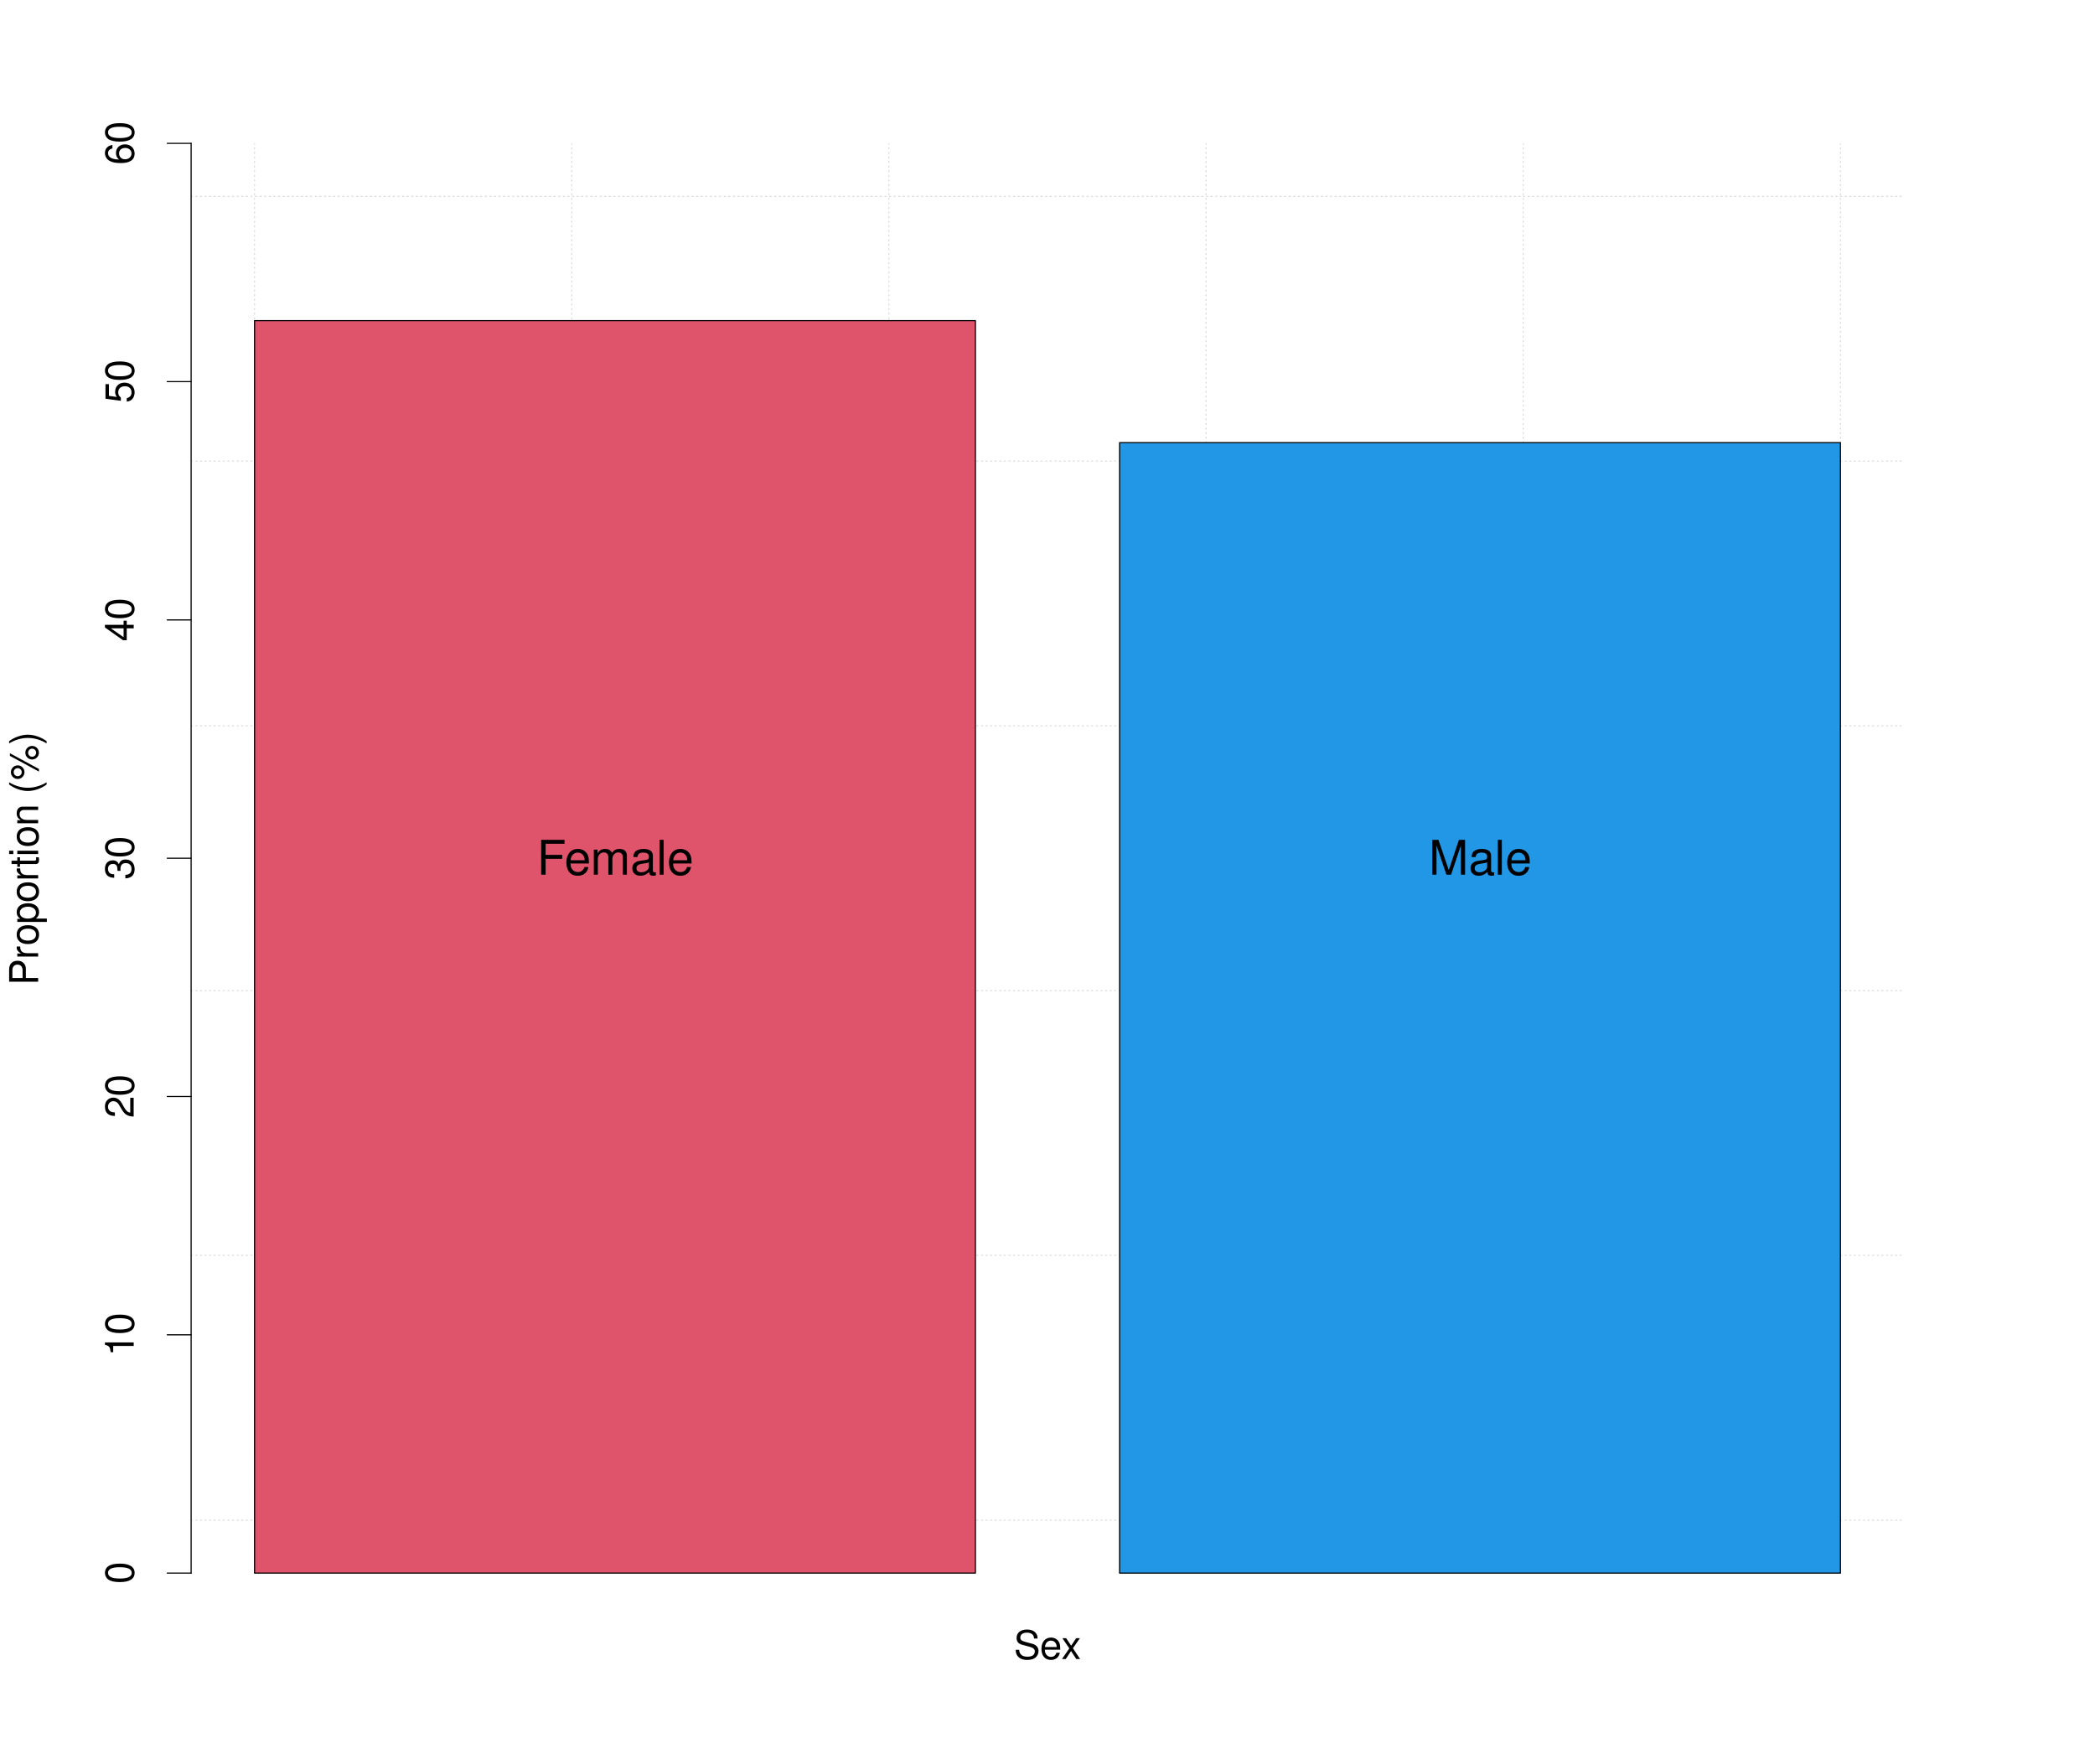 <?xml version="1.0" encoding="UTF-8"?>
<svg xmlns="http://www.w3.org/2000/svg" xmlns:xlink="http://www.w3.org/1999/xlink" width="1368pt" height="1152pt" viewBox="0 0 1368 1152" version="1.1">
<defs>
<g>
<symbol overflow="visible" id="glyph0-0">
<path style="stroke:none;" d=""/>
</symbol>
<symbol overflow="visible" id="glyph0-1">
<path style="stroke:none;" d="M -18.797 -7.156 C -18.797 -5.438 -18.016 -3.875 -16.75 -2.906 C -15.078 -1.719 -12.578 -1.125 -9.094 -1.125 C -2.75 -1.125 0.594 -3.203 0.594 -7.156 C 0.594 -11.047 -2.75 -13.188 -8.938 -13.188 C -12.578 -13.188 -15.031 -12.609 -16.75 -11.391 C -18.047 -10.422 -18.797 -8.891 -18.797 -7.156 Z M -16.766 -7.156 C -16.766 -9.625 -14.25 -10.844 -9.156 -10.844 C -3.797 -10.844 -1.297 -9.641 -1.297 -7.094 C -1.297 -4.688 -3.906 -3.453 -9.078 -3.453 C -14.25 -3.453 -16.766 -4.688 -16.766 -7.156 Z M -16.766 -7.156 "/>
</symbol>
<symbol overflow="visible" id="glyph0-2">
<path style="stroke:none;" d="M -13.391 -6.734 L 0 -6.734 L 0 -9.016 L -18.797 -9.016 L -18.797 -7.516 C -15.906 -6.703 -15.516 -6.188 -15.047 -2.656 L -13.391 -2.656 Z M -13.391 -6.734 "/>
</symbol>
<symbol overflow="visible" id="glyph0-3">
<path style="stroke:none;" d="M -2.266 -13.156 L -2.266 -3.453 C -3.828 -3.688 -4.812 -4.531 -6.188 -6.781 L -7.641 -9.391 C -9.078 -11.953 -11 -13.281 -13.312 -13.281 C -14.875 -13.281 -16.328 -12.656 -17.344 -11.562 C -18.328 -10.484 -18.797 -9.125 -18.797 -7.391 C -18.797 -5.047 -17.969 -3.297 -16.359 -2.281 C -15.359 -1.641 -14.203 -1.359 -12.297 -1.297 L -12.297 -3.594 C -13.578 -3.672 -14.328 -3.828 -14.953 -4.141 C -16.094 -4.734 -16.797 -5.922 -16.797 -7.312 C -16.797 -9.391 -15.281 -10.953 -13.266 -10.953 C -11.75 -10.953 -10.453 -10.094 -9.516 -8.453 L -8.109 -6.062 C -5.906 -2.203 -4.141 -1.094 -0.031 -0.891 L -0.031 -13.156 Z M -2.266 -13.156 "/>
</symbol>
<symbol overflow="visible" id="glyph0-4">
<path style="stroke:none;" d="M -8.656 -5.75 L -8.656 -7 C -8.656 -9.484 -7.484 -10.812 -5.219 -10.812 C -2.859 -10.812 -1.438 -9.391 -1.438 -7.016 C -1.438 -4.5 -2.703 -3.281 -5.453 -3.125 L -5.453 -0.828 C -3.953 -0.938 -2.969 -1.203 -2.125 -1.641 C -0.312 -2.594 0.594 -4.391 0.594 -6.922 C 0.594 -10.719 -1.688 -13.156 -5.25 -13.156 C -7.641 -13.156 -8.938 -12.25 -9.719 -10.031 C -10.422 -11.75 -11.719 -12.609 -13.625 -12.609 C -16.844 -12.609 -18.797 -10.5 -18.797 -7 C -18.797 -3.281 -16.719 -1.297 -12.734 -1.219 L -12.734 -3.516 C -13.891 -3.531 -14.531 -3.641 -15.109 -3.922 C -16.172 -4.453 -16.797 -5.594 -16.797 -7.016 C -16.797 -9.047 -15.578 -10.266 -13.547 -10.266 C -12.219 -10.266 -11.406 -9.797 -10.969 -8.781 C -10.719 -8.156 -10.609 -7.328 -10.578 -5.75 Z M -8.656 -5.75 "/>
</symbol>
<symbol overflow="visible" id="glyph0-5">
<path style="stroke:none;" d="M -4.547 -8.5 L 0 -8.5 L 0 -10.797 L -4.547 -10.797 L -4.547 -13.516 L -6.609 -13.516 L -6.609 -10.797 L -18.797 -10.797 L -18.797 -9.094 L -6.969 -0.734 L -4.547 -0.734 Z M -6.609 -8.5 L -6.609 -2.734 L -14.891 -8.5 Z M -6.609 -8.5 "/>
</symbol>
<symbol overflow="visible" id="glyph0-6">
<path style="stroke:none;" d="M -18.438 -12.375 L -18.438 -2.859 L -8.391 -1.484 L -8.391 -3.594 C -9.672 -4.656 -10.109 -5.531 -10.109 -7 C -10.109 -9.469 -8.422 -11 -5.688 -11 C -3.047 -11 -1.438 -9.469 -1.438 -6.969 C -1.438 -4.969 -2.438 -3.75 -4.531 -3.203 L -4.531 -0.906 C -3.016 -1.219 -2.281 -1.484 -1.609 -2.031 C -0.203 -3.062 0.594 -4.938 0.594 -7.016 C 0.594 -10.734 -2.109 -13.344 -6 -13.344 C -9.641 -13.344 -12.141 -10.922 -12.141 -7.391 C -12.141 -6.078 -11.797 -5.047 -11.031 -3.984 L -16.172 -4.703 L -16.172 -12.375 Z M -18.438 -12.375 "/>
</symbol>
<symbol overflow="visible" id="glyph0-7">
<path style="stroke:none;" d="M -13.906 -12.953 C -16.984 -12.5 -18.797 -10.531 -18.797 -7.719 C -18.797 -5.688 -17.812 -3.875 -16.125 -2.781 C -14.281 -1.609 -11.984 -1.125 -8.578 -1.125 C -5.406 -1.125 -3.406 -1.562 -1.734 -2.672 C -0.203 -3.672 0.594 -5.281 0.594 -7.312 C 0.594 -10.812 -2.031 -13.344 -5.688 -13.344 C -9.156 -13.344 -11.594 -11 -11.594 -7.703 C -11.594 -5.875 -10.922 -4.453 -9.547 -3.453 C -14.203 -3.484 -16.766 -4.938 -16.766 -7.562 C -16.766 -9.172 -15.734 -10.297 -13.906 -10.656 Z M -9.562 -7.406 C -9.562 -9.625 -8.016 -11 -5.516 -11 C -3.141 -11 -1.438 -9.438 -1.438 -7.328 C -1.438 -5.203 -3.219 -3.594 -5.609 -3.594 C -7.953 -3.594 -9.562 -5.141 -9.562 -7.406 Z M -9.562 -7.406 "/>
</symbol>
<symbol overflow="visible" id="glyph0-8">
<path style="stroke:none;" d="M -8.031 -4.781 L -8.031 -10.734 C -8.031 -12.219 -8.469 -13.391 -9.391 -14.406 C -10.422 -15.547 -11.641 -16.047 -13.391 -16.047 C -16.953 -16.047 -18.953 -13.938 -18.953 -10.188 L -18.953 -2.359 L 0 -2.359 L 0 -4.781 Z M -10.172 -4.781 L -16.828 -4.781 L -16.828 -9.828 C -16.828 -12.141 -15.578 -13.516 -13.5 -13.516 C -11.406 -13.516 -10.172 -12.141 -10.172 -9.828 Z M -10.172 -4.781 "/>
</symbol>
<symbol overflow="visible" id="glyph0-9">
<path style="stroke:none;" d="M -13.625 -1.797 L 0 -1.797 L 0 -3.984 L -7.078 -3.984 C -10.344 -4 -11.797 -5.359 -11.719 -8.344 L -13.938 -8.344 C -13.984 -7.984 -14.016 -7.781 -14.016 -7.516 C -14.016 -6.109 -13.188 -5.047 -11.156 -3.797 L -13.625 -3.797 Z M -13.625 -1.797 "/>
</symbol>
<symbol overflow="visible" id="glyph0-10">
<path style="stroke:none;" d="M -14.016 -7.078 C -14.016 -3.219 -11.281 -0.938 -6.703 -0.938 C -2.109 -0.938 0.594 -3.219 0.594 -7.094 C 0.594 -10.953 -2.125 -13.266 -6.609 -13.266 C -11.344 -13.266 -14.016 -11.031 -14.016 -7.078 Z M -12.016 -7.094 C -12.016 -9.547 -10.016 -11 -6.625 -11 C -3.406 -11 -1.406 -9.484 -1.406 -7.094 C -1.406 -4.688 -3.406 -3.203 -6.703 -3.203 C -10.016 -3.203 -12.016 -4.688 -12.016 -7.094 Z M -12.016 -7.094 "/>
</symbol>
<symbol overflow="visible" id="glyph0-11">
<path style="stroke:none;" d="M 5.672 -1.406 L 5.672 -3.594 L -1.438 -3.594 C -0.031 -4.734 0.594 -6 0.594 -7.781 C 0.594 -11.312 -2.234 -13.594 -6.578 -13.594 C -11.156 -13.594 -14.016 -11.359 -14.016 -7.75 C -14.016 -5.906 -13.188 -4.422 -11.562 -3.406 L -13.625 -3.406 L -13.625 -1.406 Z M -11.984 -7.391 C -11.984 -9.781 -9.875 -11.344 -6.625 -11.344 C -3.531 -11.344 -1.438 -9.75 -1.438 -7.391 C -1.438 -5.062 -3.516 -3.594 -6.703 -3.594 C -9.906 -3.594 -11.984 -5.062 -11.984 -7.391 Z M -11.984 -7.391 "/>
</symbol>
<symbol overflow="visible" id="glyph0-12">
<path style="stroke:none;" d="M -13.625 -6.609 L -13.625 -4.375 L -17.375 -4.375 L -17.375 -2.203 L -13.625 -2.203 L -13.625 -0.359 L -11.859 -0.359 L -11.859 -2.203 L -1.562 -2.203 C -0.156 -2.203 0.594 -3.141 0.594 -4.844 C 0.594 -5.406 0.547 -5.875 0.422 -6.609 L -1.406 -6.609 C -1.328 -6.297 -1.297 -6 -1.297 -5.562 C -1.297 -4.625 -1.562 -4.375 -2.516 -4.375 L -11.859 -4.375 L -11.859 -6.609 Z M -13.625 -6.609 "/>
</symbol>
<symbol overflow="visible" id="glyph0-13">
<path style="stroke:none;" d="M -13.625 -3.906 L -13.625 -1.734 L 0 -1.734 L 0 -3.906 Z M -18.953 -3.906 L -18.953 -1.719 L -16.219 -1.719 L -16.219 -3.906 Z M -18.953 -3.906 "/>
</symbol>
<symbol overflow="visible" id="glyph0-14">
<path style="stroke:none;" d="M -13.625 -1.812 L 0 -1.812 L 0 -4 L -7.516 -4 C -10.297 -4 -12.109 -5.453 -12.109 -7.703 C -12.109 -9.406 -11.078 -10.5 -9.438 -10.5 L 0 -10.5 L 0 -12.656 L -10.297 -12.656 C -12.562 -12.656 -14.016 -10.969 -14.016 -8.344 C -14.016 -6.312 -13.234 -5.016 -11.344 -3.828 L -13.625 -3.828 Z M -13.625 -1.812 "/>
</symbol>
<symbol overflow="visible" id="glyph0-15">
<path style="stroke:none;" d=""/>
</symbol>
<symbol overflow="visible" id="glyph0-16">
<path style="stroke:none;" d="M -18.953 -6.141 C -15.547 -3.531 -10.812 -1.891 -6.734 -1.891 C -2.625 -1.891 2.109 -3.531 5.516 -6.141 L 5.516 -7.562 C 1.797 -5.281 -2.578 -4 -6.734 -4 C -10.875 -4 -15.266 -5.281 -18.953 -7.562 Z M -18.953 -6.141 "/>
</symbol>
<symbol overflow="visible" id="glyph0-17">
<path style="stroke:none;" d="M -17.812 -5.172 C -17.812 -2.734 -15.812 -0.75 -13.359 -0.75 C -10.922 -0.75 -8.922 -2.734 -8.922 -5.203 C -8.922 -7.625 -10.922 -9.625 -13.312 -9.625 C -15.828 -9.625 -17.812 -7.672 -17.812 -5.172 Z M -15.984 -5.172 C -15.984 -6.656 -14.812 -7.828 -13.344 -7.828 C -11.906 -7.828 -10.734 -6.625 -10.734 -5.203 C -10.734 -3.75 -11.906 -2.547 -13.359 -2.547 C -14.812 -2.547 -15.984 -3.719 -15.984 -5.172 Z M -18.438 -15.828 L 0.516 -5.562 L 0.516 -7.281 L -18.438 -17.547 Z M -8.375 -17.891 C -8.375 -15.438 -6.391 -13.469 -3.953 -13.469 C -1.484 -13.469 0.5 -15.438 0.5 -17.906 C 0.5 -20.328 -1.484 -22.328 -3.906 -22.328 C -6.391 -22.328 -8.375 -20.391 -8.375 -17.891 Z M -6.547 -17.891 C -6.547 -19.375 -5.375 -20.547 -3.906 -20.547 C -2.5 -20.547 -1.328 -19.344 -1.328 -17.906 C -1.328 -16.438 -2.5 -15.266 -3.953 -15.266 C -5.375 -15.266 -6.547 -16.438 -6.547 -17.891 Z M -6.547 -17.891 "/>
</symbol>
<symbol overflow="visible" id="glyph0-18">
<path style="stroke:none;" d="M 5.516 -2.422 C 2.109 -5.016 -2.625 -6.656 -6.703 -6.656 C -10.812 -6.656 -15.547 -5.016 -18.953 -2.422 L -18.953 -0.984 C -15.234 -3.281 -10.875 -4.547 -6.703 -4.547 C -2.578 -4.547 1.812 -3.281 5.516 -0.984 Z M 5.516 -2.422 "/>
</symbol>
<symbol overflow="visible" id="glyph1-0">
<path style="stroke:none;" d=""/>
</symbol>
<symbol overflow="visible" id="glyph1-1">
<path style="stroke:none;" d="M 5.703 -10.359 L 16.562 -10.359 L 16.562 -12.922 L 5.703 -12.922 L 5.703 -20.188 L 18.062 -20.188 L 18.062 -22.75 L 2.812 -22.75 L 2.812 0 L 5.703 0 Z M 5.703 -10.359 "/>
</symbol>
<symbol overflow="visible" id="glyph1-2">
<path style="stroke:none;" d="M 16 -7.297 C 16 -9.797 15.812 -11.297 15.359 -12.516 C 14.297 -15.203 11.797 -16.812 8.734 -16.812 C 4.188 -16.812 1.25 -13.359 1.25 -7.953 C 1.25 -2.562 4.062 0.719 8.672 0.719 C 12.422 0.719 15.016 -1.406 15.656 -4.969 L 13.047 -4.969 C 12.328 -2.812 10.859 -1.688 8.766 -1.688 C 7.109 -1.688 5.703 -2.438 4.844 -3.812 C 4.219 -4.75 4 -5.672 3.969 -7.297 Z M 4.031 -9.422 C 4.25 -12.453 6.078 -14.422 8.703 -14.422 C 11.359 -14.422 13.203 -12.359 13.203 -9.422 Z M 4.031 -9.422 "/>
</symbol>
<symbol overflow="visible" id="glyph1-3">
<path style="stroke:none;" d="M 2.188 -16.344 L 2.188 0 L 4.812 0 L 4.812 -10.266 C 4.812 -12.641 6.516 -14.547 8.641 -14.547 C 10.578 -14.547 11.672 -13.359 11.672 -11.266 L 11.672 0 L 14.297 0 L 14.297 -10.266 C 14.297 -12.641 16 -14.547 18.125 -14.547 C 20.031 -14.547 21.156 -13.328 21.156 -11.266 L 21.156 0 L 23.781 0 L 23.781 -12.266 C 23.781 -15.203 22.094 -16.812 19.031 -16.812 C 16.844 -16.812 15.547 -16.156 14.016 -14.328 C 13.047 -16.062 11.734 -16.812 9.609 -16.812 C 7.422 -16.812 5.953 -16 4.594 -14.047 L 4.594 -16.344 Z M 2.188 -16.344 "/>
</symbol>
<symbol overflow="visible" id="glyph1-4">
<path style="stroke:none;" d="M 16.688 -1.531 C 16.406 -1.469 16.281 -1.469 16.125 -1.469 C 15.234 -1.469 14.734 -1.938 14.734 -2.75 L 14.734 -12.359 C 14.734 -15.266 12.609 -16.812 8.578 -16.812 C 6.172 -16.812 4.281 -16.125 3.156 -14.922 C 2.406 -14.078 2.094 -13.141 2.031 -11.516 L 4.656 -11.516 C 4.875 -13.516 6.047 -14.422 8.484 -14.422 C 10.859 -14.422 12.141 -13.547 12.141 -11.984 L 12.141 -11.297 C 12.109 -10.172 11.547 -9.766 9.422 -9.484 C 5.734 -9.016 5.188 -8.891 4.188 -8.484 C 2.281 -7.672 1.312 -6.234 1.312 -4.125 C 1.312 -1.156 3.375 0.719 6.672 0.719 C 8.734 0.719 10.391 0 12.234 -1.688 C 12.422 0 13.234 0.719 14.922 0.719 C 15.484 0.719 15.812 0.656 16.688 0.438 Z M 12.141 -5.156 C 12.141 -4.281 11.891 -3.75 11.109 -3.031 C 10.047 -2.062 8.766 -1.562 7.234 -1.562 C 5.203 -1.562 4.031 -2.531 4.031 -4.188 C 4.031 -5.891 5.156 -6.766 7.953 -7.172 C 10.734 -7.547 11.266 -7.672 12.141 -8.078 Z M 12.141 -5.156 "/>
</symbol>
<symbol overflow="visible" id="glyph1-5">
<path style="stroke:none;" d="M 4.75 -22.75 L 2.125 -22.75 L 2.125 0 L 4.75 0 Z M 4.75 -22.75 "/>
</symbol>
<symbol overflow="visible" id="glyph1-6">
<path style="stroke:none;" d="M 14.609 0 L 21 -19.062 L 21 0 L 23.75 0 L 23.75 -22.75 L 19.719 -22.75 L 13.109 -2.938 L 6.359 -22.75 L 2.344 -22.75 L 2.344 0 L 5.094 0 L 5.094 -19.062 L 11.547 0 Z M 14.609 0 "/>
</symbol>
<symbol overflow="visible" id="glyph2-0">
<path style="stroke:none;" d=""/>
</symbol>
<symbol overflow="visible" id="glyph2-1">
<path style="stroke:none;" d="M 15.5 -13.391 C 15.5 -14.688 15.422 -15.047 15 -15.938 C 13.969 -18.125 11.75 -19.266 8.547 -19.266 C 4.391 -19.266 1.812 -17.141 1.812 -13.703 C 1.812 -11.391 3.047 -9.938 5.531 -9.281 L 10.25 -8.031 C 12.656 -7.406 13.734 -6.453 13.734 -4.969 C 13.734 -3.953 13.188 -2.906 12.375 -2.344 C 11.625 -1.797 10.422 -1.531 8.891 -1.531 C 6.812 -1.531 5.438 -2.031 4.531 -3.125 C 3.828 -3.953 3.516 -4.859 3.531 -6.031 L 1.25 -6.031 C 1.281 -4.297 1.609 -3.141 2.359 -2.109 C 3.672 -0.312 5.844 0.594 8.734 0.594 C 11 0.594 12.844 0.078 14.062 -0.859 C 15.344 -1.875 16.141 -3.562 16.141 -5.203 C 16.141 -7.547 14.688 -9.25 12.109 -9.953 L 7.359 -11.234 C 5.062 -11.859 4.234 -12.578 4.234 -14.047 C 4.234 -15.969 5.922 -17.234 8.469 -17.234 C 11.484 -17.234 13.188 -15.891 13.203 -13.391 Z M 15.5 -13.391 "/>
</symbol>
<symbol overflow="visible" id="glyph2-2">
<path style="stroke:none;" d="M 13.344 -6.078 C 13.344 -8.156 13.188 -9.406 12.797 -10.422 C 11.906 -12.656 9.828 -14.016 7.281 -14.016 C 3.484 -14.016 1.047 -11.125 1.047 -6.625 C 1.047 -2.125 3.375 0.594 7.234 0.594 C 10.344 0.594 12.5 -1.172 13.047 -4.141 L 10.875 -4.141 C 10.266 -2.344 9.047 -1.406 7.312 -1.406 C 5.922 -1.406 4.766 -2.031 4.031 -3.172 C 3.516 -3.953 3.328 -4.734 3.297 -6.078 Z M 3.359 -7.859 C 3.531 -10.375 5.062 -12.016 7.25 -12.016 C 9.469 -12.016 11 -10.297 11 -7.859 Z M 3.359 -7.859 "/>
</symbol>
<symbol overflow="visible" id="glyph2-3">
<path style="stroke:none;" d="M 7.594 -7.047 L 12.172 -13.625 L 9.719 -13.625 L 6.453 -8.688 L 3.172 -13.625 L 0.703 -13.625 L 5.25 -6.938 L 0.438 0 L 2.906 0 L 6.375 -5.219 L 9.781 0 L 12.297 0 Z M 7.594 -7.047 "/>
</symbol>
</g>
<clipPath id="clip1">
  <path d="M 165 93.602 L 167 93.602 L 167 1027.203 L 165 1027.203 Z M 165 93.602 "/>
</clipPath>
<clipPath id="clip2">
  <path d="M 373 93.602 L 374 93.602 L 374 1027.203 L 373 1027.203 Z M 373 93.602 "/>
</clipPath>
<clipPath id="clip3">
  <path d="M 580 93.602 L 581 93.602 L 581 1027.203 L 580 1027.203 Z M 580 93.602 "/>
</clipPath>
<clipPath id="clip4">
  <path d="M 787 93.602 L 788 93.602 L 788 1027.203 L 787 1027.203 Z M 787 93.602 "/>
</clipPath>
<clipPath id="clip5">
  <path d="M 994 93.602 L 995 93.602 L 995 1027.203 L 994 1027.203 Z M 994 93.602 "/>
</clipPath>
<clipPath id="clip6">
  <path d="M 1201 93.602 L 1203 93.602 L 1203 1027.203 L 1201 1027.203 Z M 1201 93.602 "/>
</clipPath>
<clipPath id="clip7">
  <path d="M 124.801 992 L 1243.199 992 L 1243.199 993 L 124.801 993 Z M 124.801 992 "/>
</clipPath>
<clipPath id="clip8">
  <path d="M 124.801 819 L 1243.199 819 L 1243.199 821 L 124.801 821 Z M 124.801 819 "/>
</clipPath>
<clipPath id="clip9">
  <path d="M 124.801 646 L 1243.199 646 L 1243.199 648 L 124.801 648 Z M 124.801 646 "/>
</clipPath>
<clipPath id="clip10">
  <path d="M 124.801 473 L 1243.199 473 L 1243.199 475 L 124.801 475 Z M 124.801 473 "/>
</clipPath>
<clipPath id="clip11">
  <path d="M 124.801 300 L 1243.199 300 L 1243.199 302 L 124.801 302 Z M 124.801 300 "/>
</clipPath>
<clipPath id="clip12">
  <path d="M 124.801 127 L 1243.199 127 L 1243.199 129 L 124.801 129 Z M 124.801 127 "/>
</clipPath>
</defs>
<g id="surface1">
<rect x="0" y="0" width="1368" height="1152" style="fill:rgb(100%,100%,100%);fill-opacity:1;stroke:none;"/>
<g clip-path="url(#clip1)" clip-rule="nonzero">
<path style="fill:none;stroke-width:0.6;stroke-linecap:round;stroke-linejoin:round;stroke:rgb(82.745%,82.745%,82.745%);stroke-opacity:1;stroke-dasharray:0.75,2.25;stroke-miterlimit:10;" d="M 166.223 1027.199 L 166.223 93.602 "/>
</g>
<g clip-path="url(#clip2)" clip-rule="nonzero">
<path style="fill:none;stroke-width:0.6;stroke-linecap:round;stroke-linejoin:round;stroke:rgb(82.745%,82.745%,82.745%);stroke-opacity:1;stroke-dasharray:0.75,2.25;stroke-miterlimit:10;" d="M 373.332 1027.199 L 373.332 93.602 "/>
</g>
<g clip-path="url(#clip3)" clip-rule="nonzero">
<path style="fill:none;stroke-width:0.6;stroke-linecap:round;stroke-linejoin:round;stroke:rgb(82.745%,82.745%,82.745%);stroke-opacity:1;stroke-dasharray:0.75,2.25;stroke-miterlimit:10;" d="M 580.445 1027.199 L 580.445 93.602 "/>
</g>
<g clip-path="url(#clip4)" clip-rule="nonzero">
<path style="fill:none;stroke-width:0.6;stroke-linecap:round;stroke-linejoin:round;stroke:rgb(82.745%,82.745%,82.745%);stroke-opacity:1;stroke-dasharray:0.75,2.25;stroke-miterlimit:10;" d="M 787.555 1027.199 L 787.555 93.602 "/>
</g>
<g clip-path="url(#clip5)" clip-rule="nonzero">
<path style="fill:none;stroke-width:0.6;stroke-linecap:round;stroke-linejoin:round;stroke:rgb(82.745%,82.745%,82.745%);stroke-opacity:1;stroke-dasharray:0.75,2.25;stroke-miterlimit:10;" d="M 994.668 1027.199 L 994.668 93.602 "/>
</g>
<g clip-path="url(#clip6)" clip-rule="nonzero">
<path style="fill:none;stroke-width:0.6;stroke-linecap:round;stroke-linejoin:round;stroke:rgb(82.745%,82.745%,82.745%);stroke-opacity:1;stroke-dasharray:0.75,2.25;stroke-miterlimit:10;" d="M 1201.777 1027.199 L 1201.777 93.602 "/>
</g>
<g clip-path="url(#clip7)" clip-rule="nonzero">
<path style="fill:none;stroke-width:0.6;stroke-linecap:round;stroke-linejoin:round;stroke:rgb(82.745%,82.745%,82.745%);stroke-opacity:1;stroke-dasharray:0.75,2.25;stroke-miterlimit:10;" d="M 124.801 992.621 L 1243.199 992.621 "/>
</g>
<g clip-path="url(#clip8)" clip-rule="nonzero">
<path style="fill:none;stroke-width:0.6;stroke-linecap:round;stroke-linejoin:round;stroke:rgb(82.745%,82.745%,82.745%);stroke-opacity:1;stroke-dasharray:0.75,2.25;stroke-miterlimit:10;" d="M 124.801 819.734 L 1243.199 819.734 "/>
</g>
<g clip-path="url(#clip9)" clip-rule="nonzero">
<path style="fill:none;stroke-width:0.6;stroke-linecap:round;stroke-linejoin:round;stroke:rgb(82.745%,82.745%,82.745%);stroke-opacity:1;stroke-dasharray:0.75,2.25;stroke-miterlimit:10;" d="M 124.801 646.844 L 1243.199 646.844 "/>
</g>
<g clip-path="url(#clip10)" clip-rule="nonzero">
<path style="fill:none;stroke-width:0.6;stroke-linecap:round;stroke-linejoin:round;stroke:rgb(82.745%,82.745%,82.745%);stroke-opacity:1;stroke-dasharray:0.75,2.25;stroke-miterlimit:10;" d="M 124.801 473.957 L 1243.199 473.957 "/>
</g>
<g clip-path="url(#clip11)" clip-rule="nonzero">
<path style="fill:none;stroke-width:0.6;stroke-linecap:round;stroke-linejoin:round;stroke:rgb(82.745%,82.745%,82.745%);stroke-opacity:1;stroke-dasharray:0.75,2.25;stroke-miterlimit:10;" d="M 124.801 301.066 L 1243.199 301.066 "/>
</g>
<g clip-path="url(#clip12)" clip-rule="nonzero">
<path style="fill:none;stroke-width:0.6;stroke-linecap:round;stroke-linejoin:round;stroke:rgb(82.745%,82.745%,82.745%);stroke-opacity:1;stroke-dasharray:0.75,2.25;stroke-miterlimit:10;" d="M 124.801 128.18 L 1243.199 128.18 "/>
</g>
<path style="fill-rule:nonzero;fill:rgb(87.451%,32.549%,41.961%);fill-opacity:1;stroke-width:0.75;stroke-linecap:round;stroke-linejoin:round;stroke:rgb(0%,0%,0%);stroke-opacity:1;stroke-miterlimit:10;" d="M 166.223 1027.199 L 636.93 1027.199 L 636.93 209.367 L 166.223 209.367 Z M 166.223 1027.199 "/>
<path style="fill-rule:nonzero;fill:rgb(13.333%,59.216%,90.196%);fill-opacity:1;stroke-width:0.75;stroke-linecap:round;stroke-linejoin:round;stroke:rgb(0%,0%,0%);stroke-opacity:1;stroke-miterlimit:10;" d="M 731.07 1027.199 L 1201.777 1027.199 L 1201.777 289.031 L 731.07 289.031 Z M 731.07 1027.199 "/>
<path style="fill:none;stroke-width:0.75;stroke-linecap:round;stroke-linejoin:round;stroke:rgb(0%,0%,0%);stroke-opacity:1;stroke-miterlimit:10;" d="M 124.801 1027.199 L 124.801 93.602 "/>
<path style="fill:none;stroke-width:0.75;stroke-linecap:round;stroke-linejoin:round;stroke:rgb(0%,0%,0%);stroke-opacity:1;stroke-miterlimit:10;" d="M 124.801 1027.199 L 109.199 1027.199 "/>
<path style="fill:none;stroke-width:0.75;stroke-linecap:round;stroke-linejoin:round;stroke:rgb(0%,0%,0%);stroke-opacity:1;stroke-miterlimit:10;" d="M 124.801 871.602 L 109.199 871.602 "/>
<path style="fill:none;stroke-width:0.75;stroke-linecap:round;stroke-linejoin:round;stroke:rgb(0%,0%,0%);stroke-opacity:1;stroke-miterlimit:10;" d="M 124.801 716 L 109.199 716 "/>
<path style="fill:none;stroke-width:0.75;stroke-linecap:round;stroke-linejoin:round;stroke:rgb(0%,0%,0%);stroke-opacity:1;stroke-miterlimit:10;" d="M 124.801 560.398 L 109.199 560.398 "/>
<path style="fill:none;stroke-width:0.75;stroke-linecap:round;stroke-linejoin:round;stroke:rgb(0%,0%,0%);stroke-opacity:1;stroke-miterlimit:10;" d="M 124.801 404.801 L 109.199 404.801 "/>
<path style="fill:none;stroke-width:0.75;stroke-linecap:round;stroke-linejoin:round;stroke:rgb(0%,0%,0%);stroke-opacity:1;stroke-miterlimit:10;" d="M 124.801 249.199 L 109.199 249.199 "/>
<path style="fill:none;stroke-width:0.75;stroke-linecap:round;stroke-linejoin:round;stroke:rgb(0%,0%,0%);stroke-opacity:1;stroke-miterlimit:10;" d="M 124.801 93.602 L 109.199 93.602 "/>
<g style="fill:rgb(0%,0%,0%);fill-opacity:1;">
  <use xlink:href="#glyph0-1" x="87.313" y="1034.199"/>
</g>
<g style="fill:rgb(0%,0%,0%);fill-opacity:1;">
  <use xlink:href="#glyph0-2" x="87.313" y="885.602"/>
  <use xlink:href="#glyph0-1" x="87.313" y="871.602"/>
</g>
<g style="fill:rgb(0%,0%,0%);fill-opacity:1;">
  <use xlink:href="#glyph0-3" x="87.313" y="730"/>
  <use xlink:href="#glyph0-1" x="87.313" y="716"/>
</g>
<g style="fill:rgb(0%,0%,0%);fill-opacity:1;">
  <use xlink:href="#glyph0-4" x="87.313" y="574.398"/>
  <use xlink:href="#glyph0-1" x="87.313" y="560.398"/>
</g>
<g style="fill:rgb(0%,0%,0%);fill-opacity:1;">
  <use xlink:href="#glyph0-5" x="87.313" y="418.801"/>
  <use xlink:href="#glyph0-1" x="87.313" y="404.801"/>
</g>
<g style="fill:rgb(0%,0%,0%);fill-opacity:1;">
  <use xlink:href="#glyph0-6" x="87.313" y="263.199"/>
  <use xlink:href="#glyph0-1" x="87.313" y="249.199"/>
</g>
<g style="fill:rgb(0%,0%,0%);fill-opacity:1;">
  <use xlink:href="#glyph0-7" x="87.313" y="107.602"/>
  <use xlink:href="#glyph0-1" x="87.313" y="93.602"/>
</g>
<g style="fill:rgb(0%,0%,0%);fill-opacity:1;">
  <use xlink:href="#glyph1-1" x="350.574" y="571.143"/>
  <use xlink:href="#glyph1-2" x="368.574" y="571.143"/>
  <use xlink:href="#glyph1-3" x="385.574" y="571.143"/>
  <use xlink:href="#glyph1-4" x="411.574" y="571.143"/>
  <use xlink:href="#glyph1-5" x="428.574" y="571.143"/>
  <use xlink:href="#glyph1-2" x="435.574" y="571.143"/>
</g>
<g style="fill:rgb(0%,0%,0%);fill-opacity:1;">
  <use xlink:href="#glyph1-6" x="932.926" y="571.143"/>
  <use xlink:href="#glyph1-4" x="958.926" y="571.143"/>
  <use xlink:href="#glyph1-5" x="975.926" y="571.143"/>
  <use xlink:href="#glyph1-2" x="982.926" y="571.143"/>
</g>
<g style="fill:rgb(0%,0%,0%);fill-opacity:1;">
  <use xlink:href="#glyph0-8" x="24.915" y="643.398"/>
  <use xlink:href="#glyph0-9" x="24.915" y="626.398"/>
  <use xlink:href="#glyph0-10" x="24.915" y="617.398"/>
  <use xlink:href="#glyph0-11" x="24.915" y="603.398"/>
  <use xlink:href="#glyph0-10" x="24.915" y="589.398"/>
  <use xlink:href="#glyph0-9" x="24.915" y="575.398"/>
  <use xlink:href="#glyph0-12" x="24.915" y="566.398"/>
  <use xlink:href="#glyph0-13" x="24.915" y="559.398"/>
  <use xlink:href="#glyph0-10" x="24.915" y="553.398"/>
  <use xlink:href="#glyph0-14" x="24.915" y="539.398"/>
  <use xlink:href="#glyph0-15" x="24.915" y="525.398"/>
  <use xlink:href="#glyph0-16" x="24.915" y="518.398"/>
  <use xlink:href="#glyph0-17" x="24.915" y="509.398"/>
  <use xlink:href="#glyph0-18" x="24.915" y="486.398"/>
</g>
<g style="fill:rgb(0%,0%,0%);fill-opacity:1;">
  <use xlink:href="#glyph2-1" x="662" y="1083.313"/>
  <use xlink:href="#glyph2-2" x="679" y="1083.313"/>
  <use xlink:href="#glyph2-3" x="693" y="1083.313"/>
</g>
</g>
</svg>
